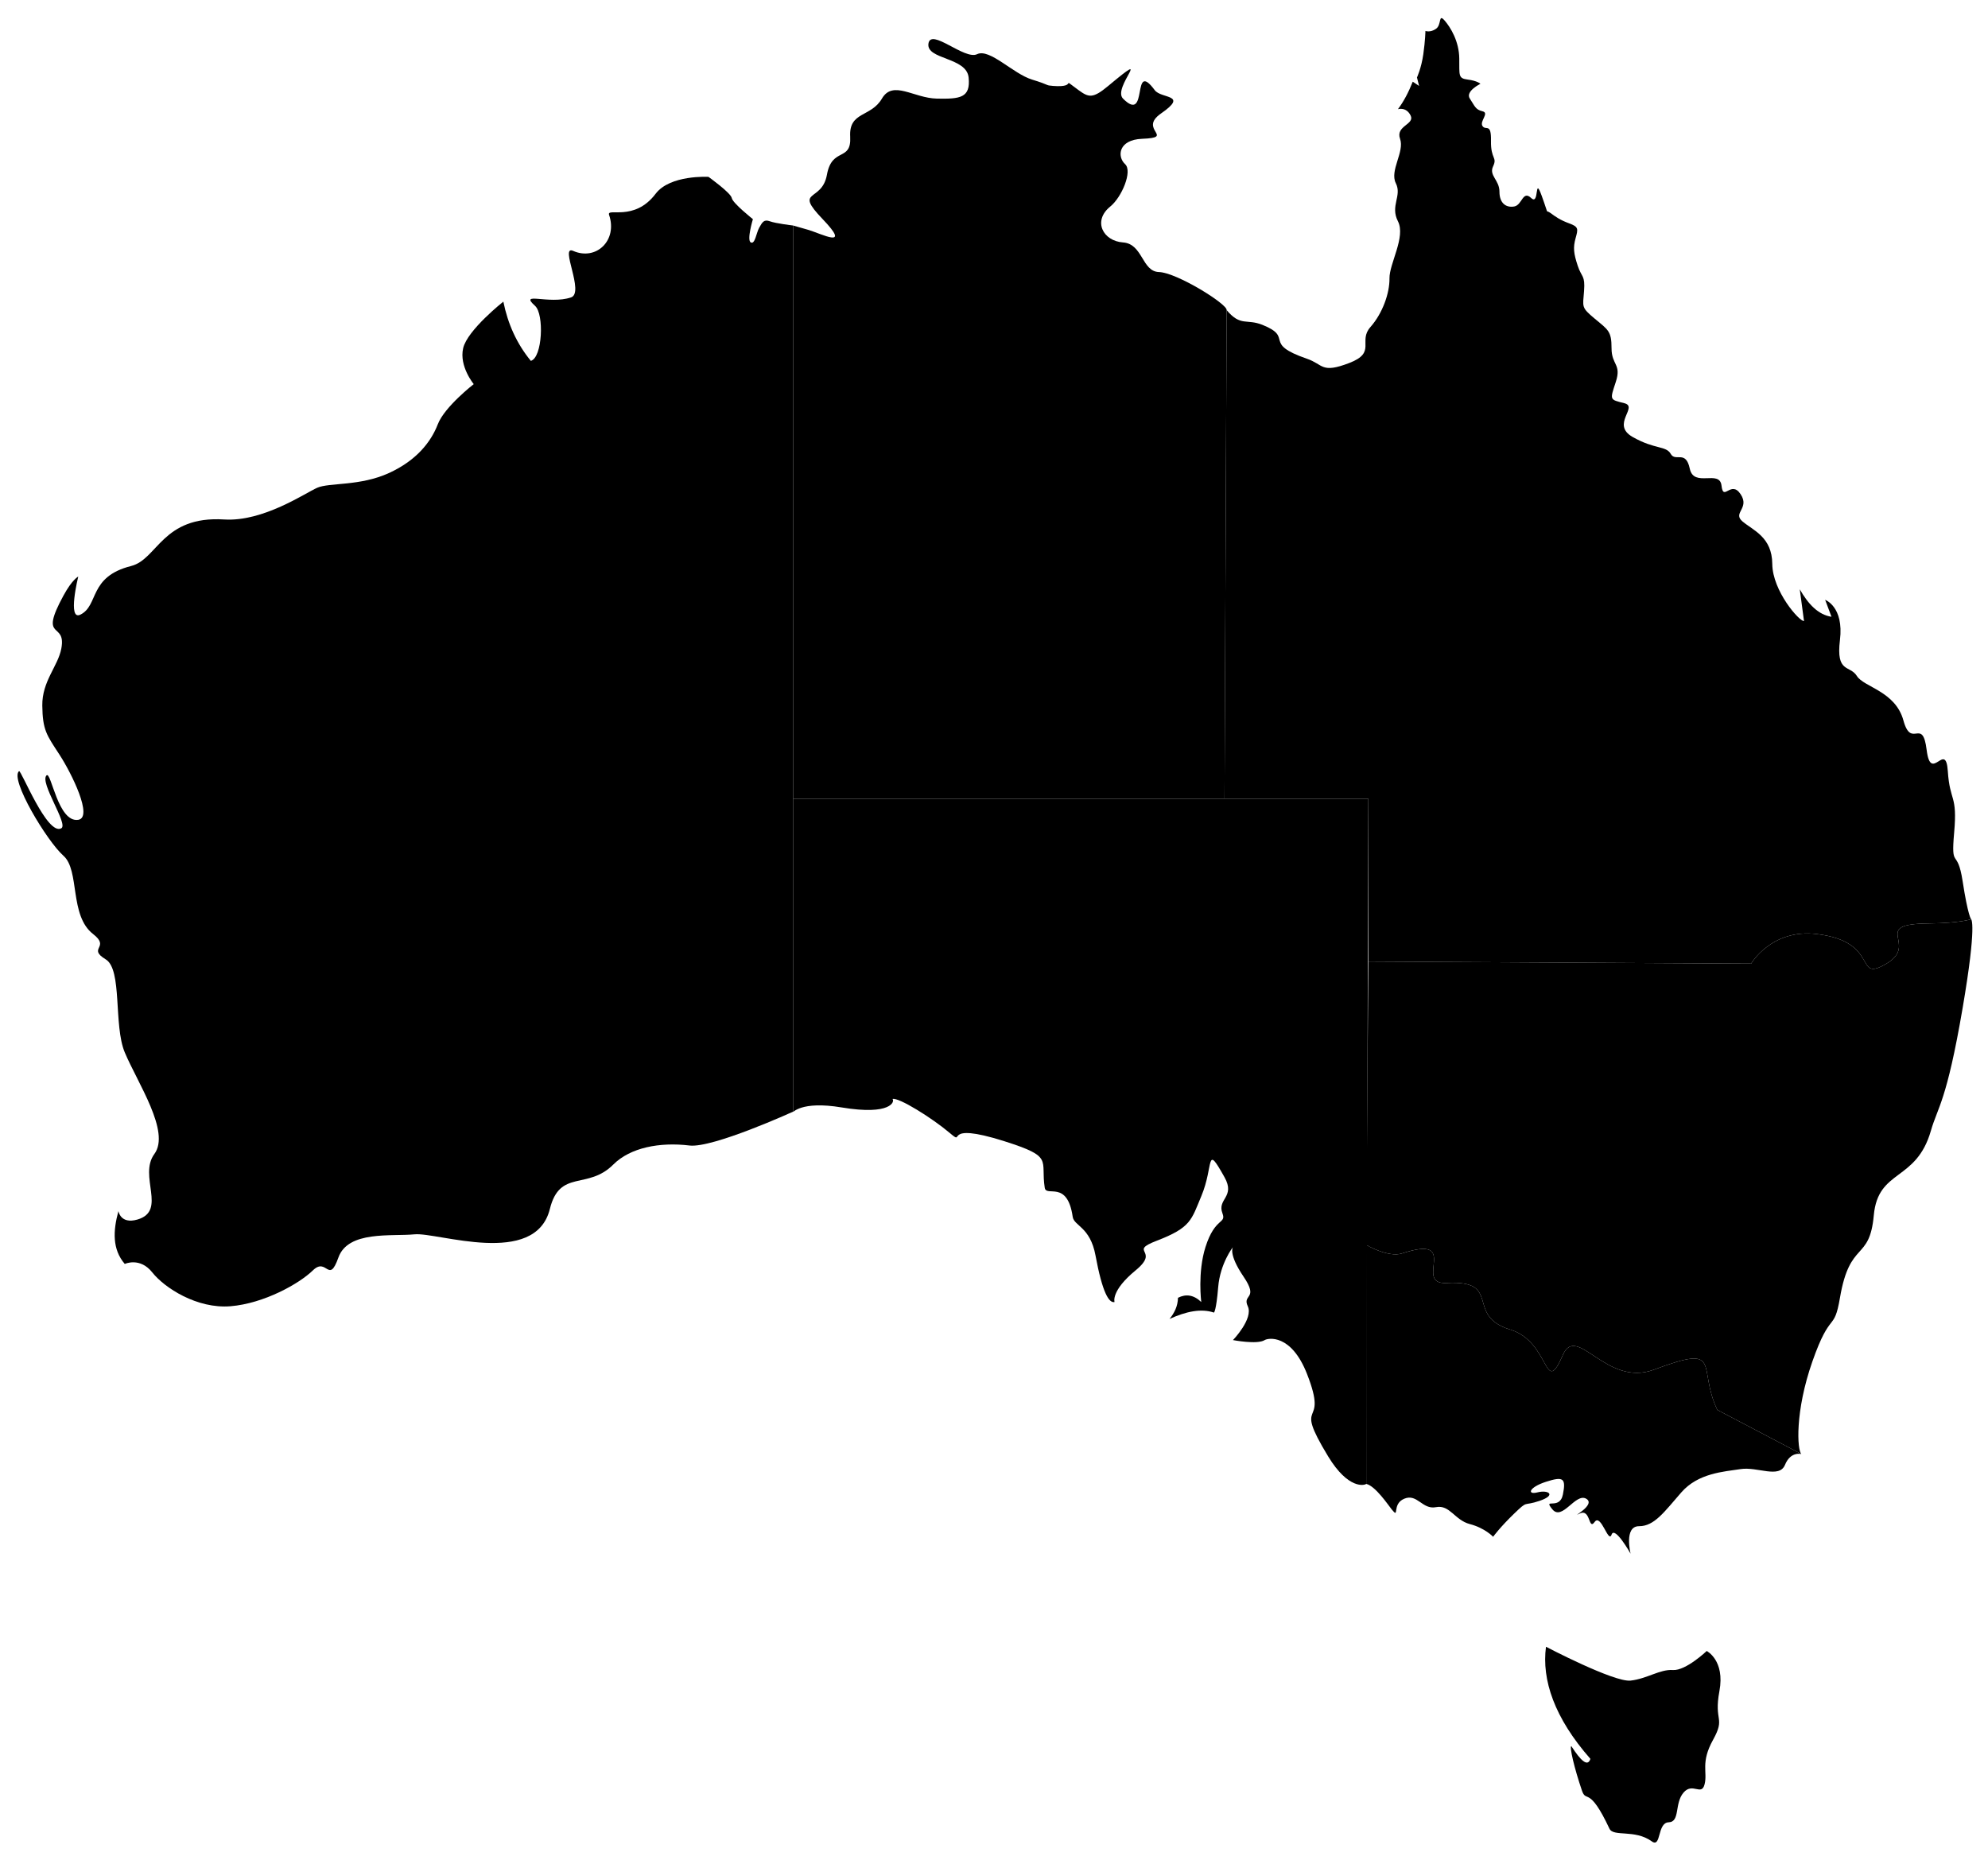 <?xml version="1.0" encoding="UTF-8" standalone="no"?>
<!DOCTYPE svg PUBLIC "-//W3C//DTD SVG 1.1//EN" "http://www.w3.org/Graphics/SVG/1.1/DTD/svg11.dtd">
<svg width="100%" height="100%" viewBox="0 0 512 480" version="1.1" xmlns="http://www.w3.org/2000/svg" xml:space="preserve" style="fill-rule:evenodd;clip-rule:evenodd;stroke-linecap:round;stroke-linejoin:round;stroke-miterlimit:1.5;">
	<path id="tas" d="M398.162,424.102c-0,0 17.546,9.192 21.787,8.715c4.241,-0.477 7.568,-2.955 10.894,-2.723c3.325,0.231 8.714,-4.903 8.714,-4.903c0,0 4.753,2.398 3.269,10.349c-1.485,7.952 1.634,6.635 -1.635,12.528c-3.268,5.893 -1.38,8.259 -2.178,11.438c-0.798,3.18 -3.083,-0.614 -5.447,2.179c-2.364,2.794 -0.805,7.519 -3.813,7.626c-3.008,0.106 -1.841,6.72 -4.357,4.902c-4.387,-3.17 -9.865,-1.072 -10.894,-3.268c-5.268,-11.245 -5.955,-6.508 -7.081,-9.805c-1.956,-5.73 -3.281,-11.388 -2.723,-11.438c2.408,3.751 4.216,5.44 4.902,3.268c-9.29,-10.549 -12.57,-20.36 -11.438,-28.868Z" />
	<path id="vic" d="M351.864,320.613l-0,61.549c2.372,0.518 5.723,5.53 6.536,6.536c2.174,2.689 -0.093,-1.327 3.268,-2.724c3.361,-1.396 4.62,2.881 8.17,2.179c3.551,-0.702 4.798,3.334 8.715,4.358c3.917,1.023 5.992,3.268 5.992,3.268c-0,-0 1.751,-2.432 5.446,-5.992c3.696,-3.559 2.105,-1.76 6.537,-3.268c4.432,-1.508 2.212,-2.883 -0.545,-2.179c-2.757,0.705 -2.286,-1.284 2.179,-2.723c4.464,-1.439 5.193,-0.936 4.357,3.268c-0.835,4.204 -5.272,0.689 -2.723,3.813c2.548,3.124 5.958,-4.303 8.715,-2.724c2.757,1.58 -4.464,5.147 -1.634,3.813c2.83,-1.334 2.171,4.467 3.812,2.179c1.642,-2.288 3.541,5.652 4.358,3.268c0.816,-2.384 4.902,4.902 4.902,4.902c-0,0 -1.775,-7.094 2.179,-7.081c3.953,0.013 6.538,-3.739 10.893,-8.715c4.356,-4.975 10.902,-5.314 15.251,-5.991c4.349,-0.677 9.965,2.509 11.439,-1.089c1.474,-3.599 4.253,-2.756 4.202,-2.805l-21.632,-11.357c-5.299,-11.216 1.743,-17.114 -16.341,-10.349c-12.236,4.578 -19.84,-11.993 -23.421,-3.813c-4.921,11.241 -3.082,-3.321 -13.617,-6.536c-11.752,-3.586 -1.83,-12.772 -16.34,-11.983c-8.774,0.477 3.893,-12.668 -11.439,-7.626c-3.58,1.178 -9.259,-2.178 -9.259,-2.178Z" />
	<path id="nsw" d="M463.913,374.455l-21.632,-11.357c-5.299,-11.216 1.743,-17.114 -16.341,-10.349c-12.236,4.578 -19.84,-11.993 -23.421,-3.813c-4.921,11.241 -3.082,-3.321 -13.617,-6.536c-11.752,-3.586 -1.83,-12.772 -16.34,-11.983c-8.774,0.477 3.893,-12.668 -11.439,-7.626c-3.58,1.178 -9.259,-2.178 -9.259,-2.178l0.545,-72.987l98.587,0.544c-0,0 5.254,-9.021 16.885,-7.625c16.615,1.993 9.425,12.693 17.974,7.625c8.549,-5.068 -4.456,-10.193 10.894,-10.349c8.103,-0.082 10.894,-1.089 10.894,-1.089c-0,-0 1.583,0.866 -2.179,22.877c-4.127,24.144 -6.413,25.462 -8.17,31.591c-3.793,13.226 -13.611,9.761 -14.707,21.787c-1.095,12.026 -6.164,6.236 -8.715,21.243c-1.53,9.003 -2.4,3.018 -7.081,16.34c-4.584,13.051 -3.914,22.893 -2.878,23.885l0.155,0.081c-0.052,-0.005 -0.104,-0.032 -0.155,-0.081Z" />
	<path id="qld" d="M507.643,236.732c-0,-0 -0.815,-0.931 -2.179,-9.804c-1.364,-8.874 -3.059,-2.654 -2.179,-12.528c0.88,-9.874 -1.107,-7.803 -1.634,-15.796c-0.527,-7.993 -4.371,3.261 -5.447,-5.447c-1.075,-8.707 -3.921,-0.079 -5.991,-7.625c-2.07,-7.546 -10.181,-8.549 -11.983,-11.438c-1.802,-2.89 -5.415,-0.638 -4.358,-9.26c1.058,-8.622 -3.812,-10.349 -3.812,-10.349l1.634,4.358c-3.382,-0.514 -5.982,-3.22 -8.171,-7.081l1.09,8.17c-1.13,0.215 -8.12,-7.714 -8.17,-14.706c-0.05,-6.879 -4.874,-8.61 -7.626,-10.894c-2.752,-2.284 1.944,-3.371 -0.545,-7.081c-2.488,-3.71 -4.433,2.077 -4.902,-2.179c-0.468,-4.256 -7.126,0.599 -8.17,-4.357c-1.044,-4.957 -3.673,-1.655 -4.902,-3.813c-1.23,-2.158 -4.049,-1.094 -9.804,-4.357c-5.755,-3.264 1.629,-7.768 -2.179,-8.715c-3.809,-0.948 -3.713,-0.772 -2.179,-5.447c1.535,-4.675 -1.093,-4.309 -1.089,-8.715c0.003,-4.406 -0.86,-4.704 -4.358,-7.625c-3.497,-2.922 -3.036,-2.927 -2.723,-7.081c0.312,-4.155 -0.591,-3.391 -1.634,-6.536c-1.043,-3.146 -1.215,-4.682 -0.545,-7.081c0.67,-2.399 0.795,-2.924 -1.634,-3.813c-2.429,-0.89 -3.561,-1.748 -4.902,-2.723c-1.34,-0.976 -0.198,1.112 -2.179,-4.358c-1.98,-5.47 -0.519,2.628 -2.723,0.545c-2.204,-2.083 -2.289,1.805 -4.358,2.178c-2.068,0.374 -3.819,-0.79 -3.812,-3.812c0.006,-3.022 -2.775,-4.14 -1.634,-6.536c1.14,-2.397 -0.637,-1.78 -0.545,-6.537c0.092,-4.756 -1.329,-2.57 -2.179,-3.812c-0.849,-1.242 1.859,-3.383 0,-3.813c-1.859,-0.43 -2.019,-1.401 -3.268,-3.268c-1.249,-1.868 2.724,-3.813 2.724,-3.813c-0,-0 -0.766,-0.779 -3.268,-1.089c-2.503,-0.311 -2.129,-1.079 -2.179,-5.447c-0.051,-4.368 -2.208,-7.984 -3.813,-9.804c-1.605,-1.821 -0.686,1.14 -2.179,2.178c-1.492,1.039 -2.723,0.545 -2.723,0.545c-0,-0 -0.035,2.396 -0.545,5.991c-0.509,3.596 -1.634,5.992 -1.634,5.992l0.545,2.179l-1.634,-1.09c-1.107,2.801 -2.375,5.168 -3.813,7.081c0,0 2.128,-0.679 3.268,1.634c1.14,2.313 -3.932,2.63 -2.723,5.992c1.209,3.362 -2.732,8.173 -1.09,11.438c1.643,3.265 -1.514,5.791 0.545,9.804c2.059,4.014 -2.231,10.896 -2.179,14.707c0.053,3.81 -1.785,9.006 -4.902,12.527c-3.27,3.695 1.663,6.533 -5.447,9.26c-7.276,2.79 -6.605,0.387 -10.893,-1.09c-11.702,-4.028 -3.204,-5.404 -11.439,-8.714c-4.182,-1.681 -5.605,0.509 -9.259,-3.813l-0.545,125.821l37.039,0l-0,41.941l98.587,0.544c-0,0 5.254,-9.021 16.885,-7.625c16.615,1.993 9.425,12.693 17.974,7.625c8.549,-5.068 -4.456,-10.193 10.894,-10.349c8.103,-0.082 10.894,-1.089 10.894,-1.089Z" />
	<path id="sa" d="M352.409,205.685l-0.545,176.477c-0.401,0.37 -4.585,1.515 -9.804,-7.081c-9.511,-15.664 0.38,-6.38 -5.447,-21.243c-4.085,-10.419 -10.057,-9.241 -10.894,-8.715c-1.922,1.209 -8.17,0 -8.17,0c-0,0 5.312,-5.522 3.813,-8.714c-1.499,-3.193 2.943,-1.683 -1.09,-7.626c-4.032,-5.943 -2.723,-7.626 -2.723,-7.626c-0,0 -3.307,4.191 -3.813,10.349c-0.506,6.159 -1.089,6.537 -1.089,6.537c-3.301,-1.125 -7.202,-0.294 -11.438,1.634c1.222,-1.508 2.118,-3.218 2.178,-5.447c2.037,-1.035 4.037,-0.779 5.992,1.089c-0,0 -0.986,-7.628 1.089,-14.162c2.471,-7.779 5.432,-5.867 4.358,-8.714c-1.401,-3.709 3.41,-4.144 0.544,-9.26c-4.999,-8.926 -2.641,-3.074 -5.991,4.902c-2.566,6.109 -2.619,8.049 -11.439,11.438c-7.611,2.926 1.023,2.313 -5.446,7.626c-6.47,5.313 -5.447,8.17 -5.447,8.17c-1.418,0.348 -3.128,-2.372 -4.902,-11.983c-1.366,-7.397 -5.534,-7.593 -5.874,-9.957c-1.383,-9.612 -6.809,-4.984 -7.199,-7.473c-1.144,-7.303 2.46,-7.917 -10.349,-11.983c-16.881,-5.358 -9.704,1.594 -14.161,-2.178c-4.457,-3.772 -13.12,-9.199 -14.707,-8.715c0.654,0.595 -0.326,4.306 -13.072,2.179c-10.656,-1.779 -12.58,1.494 -12.528,1.089l0,-80.613l148.154,0Z" />
	<path id="nt" d="M265.804,20.494c-4.879,-1.485 -10.927,-8.099 -14.161,-6.537c-3.235,1.562 -11.919,-6.868 -12.528,-2.723c-0.61,4.145 9.81,3.447 10.349,8.715c0.538,5.268 -2.18,5.563 -8.17,5.447c-5.991,-0.117 -11.318,-4.866 -14.162,-0c-2.844,4.865 -8.533,3.253 -8.17,9.804c0.362,6.551 -4.682,2.56 -5.992,9.804c-1.31,7.245 -8.666,3.534 -1.089,11.439c7.577,7.905 -0.343,3.725 -3.813,2.723c-3.47,-1.003 -3.813,-1.089 -3.813,-1.089l0,147.608l111.115,0l0.545,-125.821c0.205,-1.55 -12.855,-9.671 -17.43,-9.804c-4.424,-0.129 -4.141,-7.27 -9.259,-7.626c-5.119,-0.356 -7.904,-5.507 -3.269,-9.26c2.949,-2.387 5.76,-9.09 3.813,-10.893c-2.153,-1.993 -1.696,-6.302 4.358,-6.536c8.745,-0.339 -1.145,-2.344 4.902,-6.536c7.191,-4.986 0.055,-3.717 -1.634,-5.992c-6.097,-8.212 -1.495,8.848 -8.17,2.179c-2.862,-2.858 8.298,-13.373 -3.813,-3.268c-3.973,3.314 -5.021,2.984 -7.626,1.089c-5.056,-3.678 0.136,-0.588 -6.536,-1.089c-2.214,-0.167 -0.568,-0.15 -5.447,-1.634Z" />
	<path id="wa" d="M177.566,295.013c5.981,0.722 26.689,-8.715 26.689,-8.715l0,-228.221c0,-0 -4.467,-0.521 -5.991,-1.09c-1.524,-0.569 -1.951,0.27 -2.724,1.634c-0.772,1.365 -1.081,4.381 -2.178,3.813c-1.098,-0.568 0.544,-5.991 0.544,-5.991c0,-0 -5.216,-4.129 -5.446,-5.447c-0.231,-1.318 -5.992,-5.447 -5.992,-5.447c0,-0 -9.879,-0.586 -13.617,4.357c-5.539,7.326 -12.666,3.448 -11.983,5.447c2.242,6.565 -3.338,11.873 -9.259,9.26c-3.567,-1.574 3.029,10.794 -0.545,11.983c-5.758,1.915 -13.487,-1.64 -9.26,2.178c2.374,2.144 1.907,13.319 -1.089,14.162c-3.621,-4.397 -5.918,-9.515 -7.081,-15.251c0,0 -9.266,7.309 -10.349,11.983c-1.082,4.674 2.724,9.26 2.724,9.26c-0,-0 -7.515,5.816 -9.26,10.349c-1.745,4.532 -5.478,9.294 -12.528,12.527c-7.538,3.458 -15.388,2.441 -18.519,3.813c-3.131,1.372 -13.895,8.8 -23.966,8.17c-15.963,-0.997 -17.137,10.262 -23.966,11.983c-11.044,2.784 -8.253,10.161 -13.072,12.528c-3.394,1.666 -0.545,-9.804 -0.545,-9.804c0,-0 -1.504,0.668 -3.813,4.902c-6.521,11.96 0.796,6.425 -0.544,13.617c-0.854,4.578 -4.98,8.398 -4.902,14.706c0.077,6.308 1.121,7.574 4.357,12.528c3.236,4.953 8.782,16.285 4.902,16.885c-5.231,0.808 -6.982,-12.6 -8.17,-11.438c-1.856,1.814 5.675,12.555 3.813,13.617c-3.635,2.072 -10.375,-15.138 -10.894,-14.707c-2.438,2.029 7.181,18.028 11.438,21.787c4.258,3.76 1.47,15.38 7.626,20.154c4.602,3.568 -1.608,3.566 3.268,6.536c4.32,2.631 1.968,16.99 4.902,23.966c3.333,7.924 11.817,20.447 7.626,26.144c-4.18,5.682 3.339,14.645 -4.358,16.886c-4.406,1.282 -4.902,-2.179 -4.902,-2.179c-1.394,5.092 -1.609,9.848 1.634,13.617c0,-0 3.907,-1.832 7.081,2.179c3.174,4.01 11.564,9.421 20.153,8.715c8.59,-0.707 17.675,-5.778 21.243,-9.26c3.568,-3.482 4.043,3.752 6.536,-3.268c2.493,-7.02 13.667,-5.406 19.608,-5.992c5.942,-0.585 31.108,8.608 34.86,-6.536c2.563,-10.343 9.7,-4.791 16.34,-11.438c4.37,-4.374 11.953,-5.826 19.609,-4.902Z" />
</svg>
